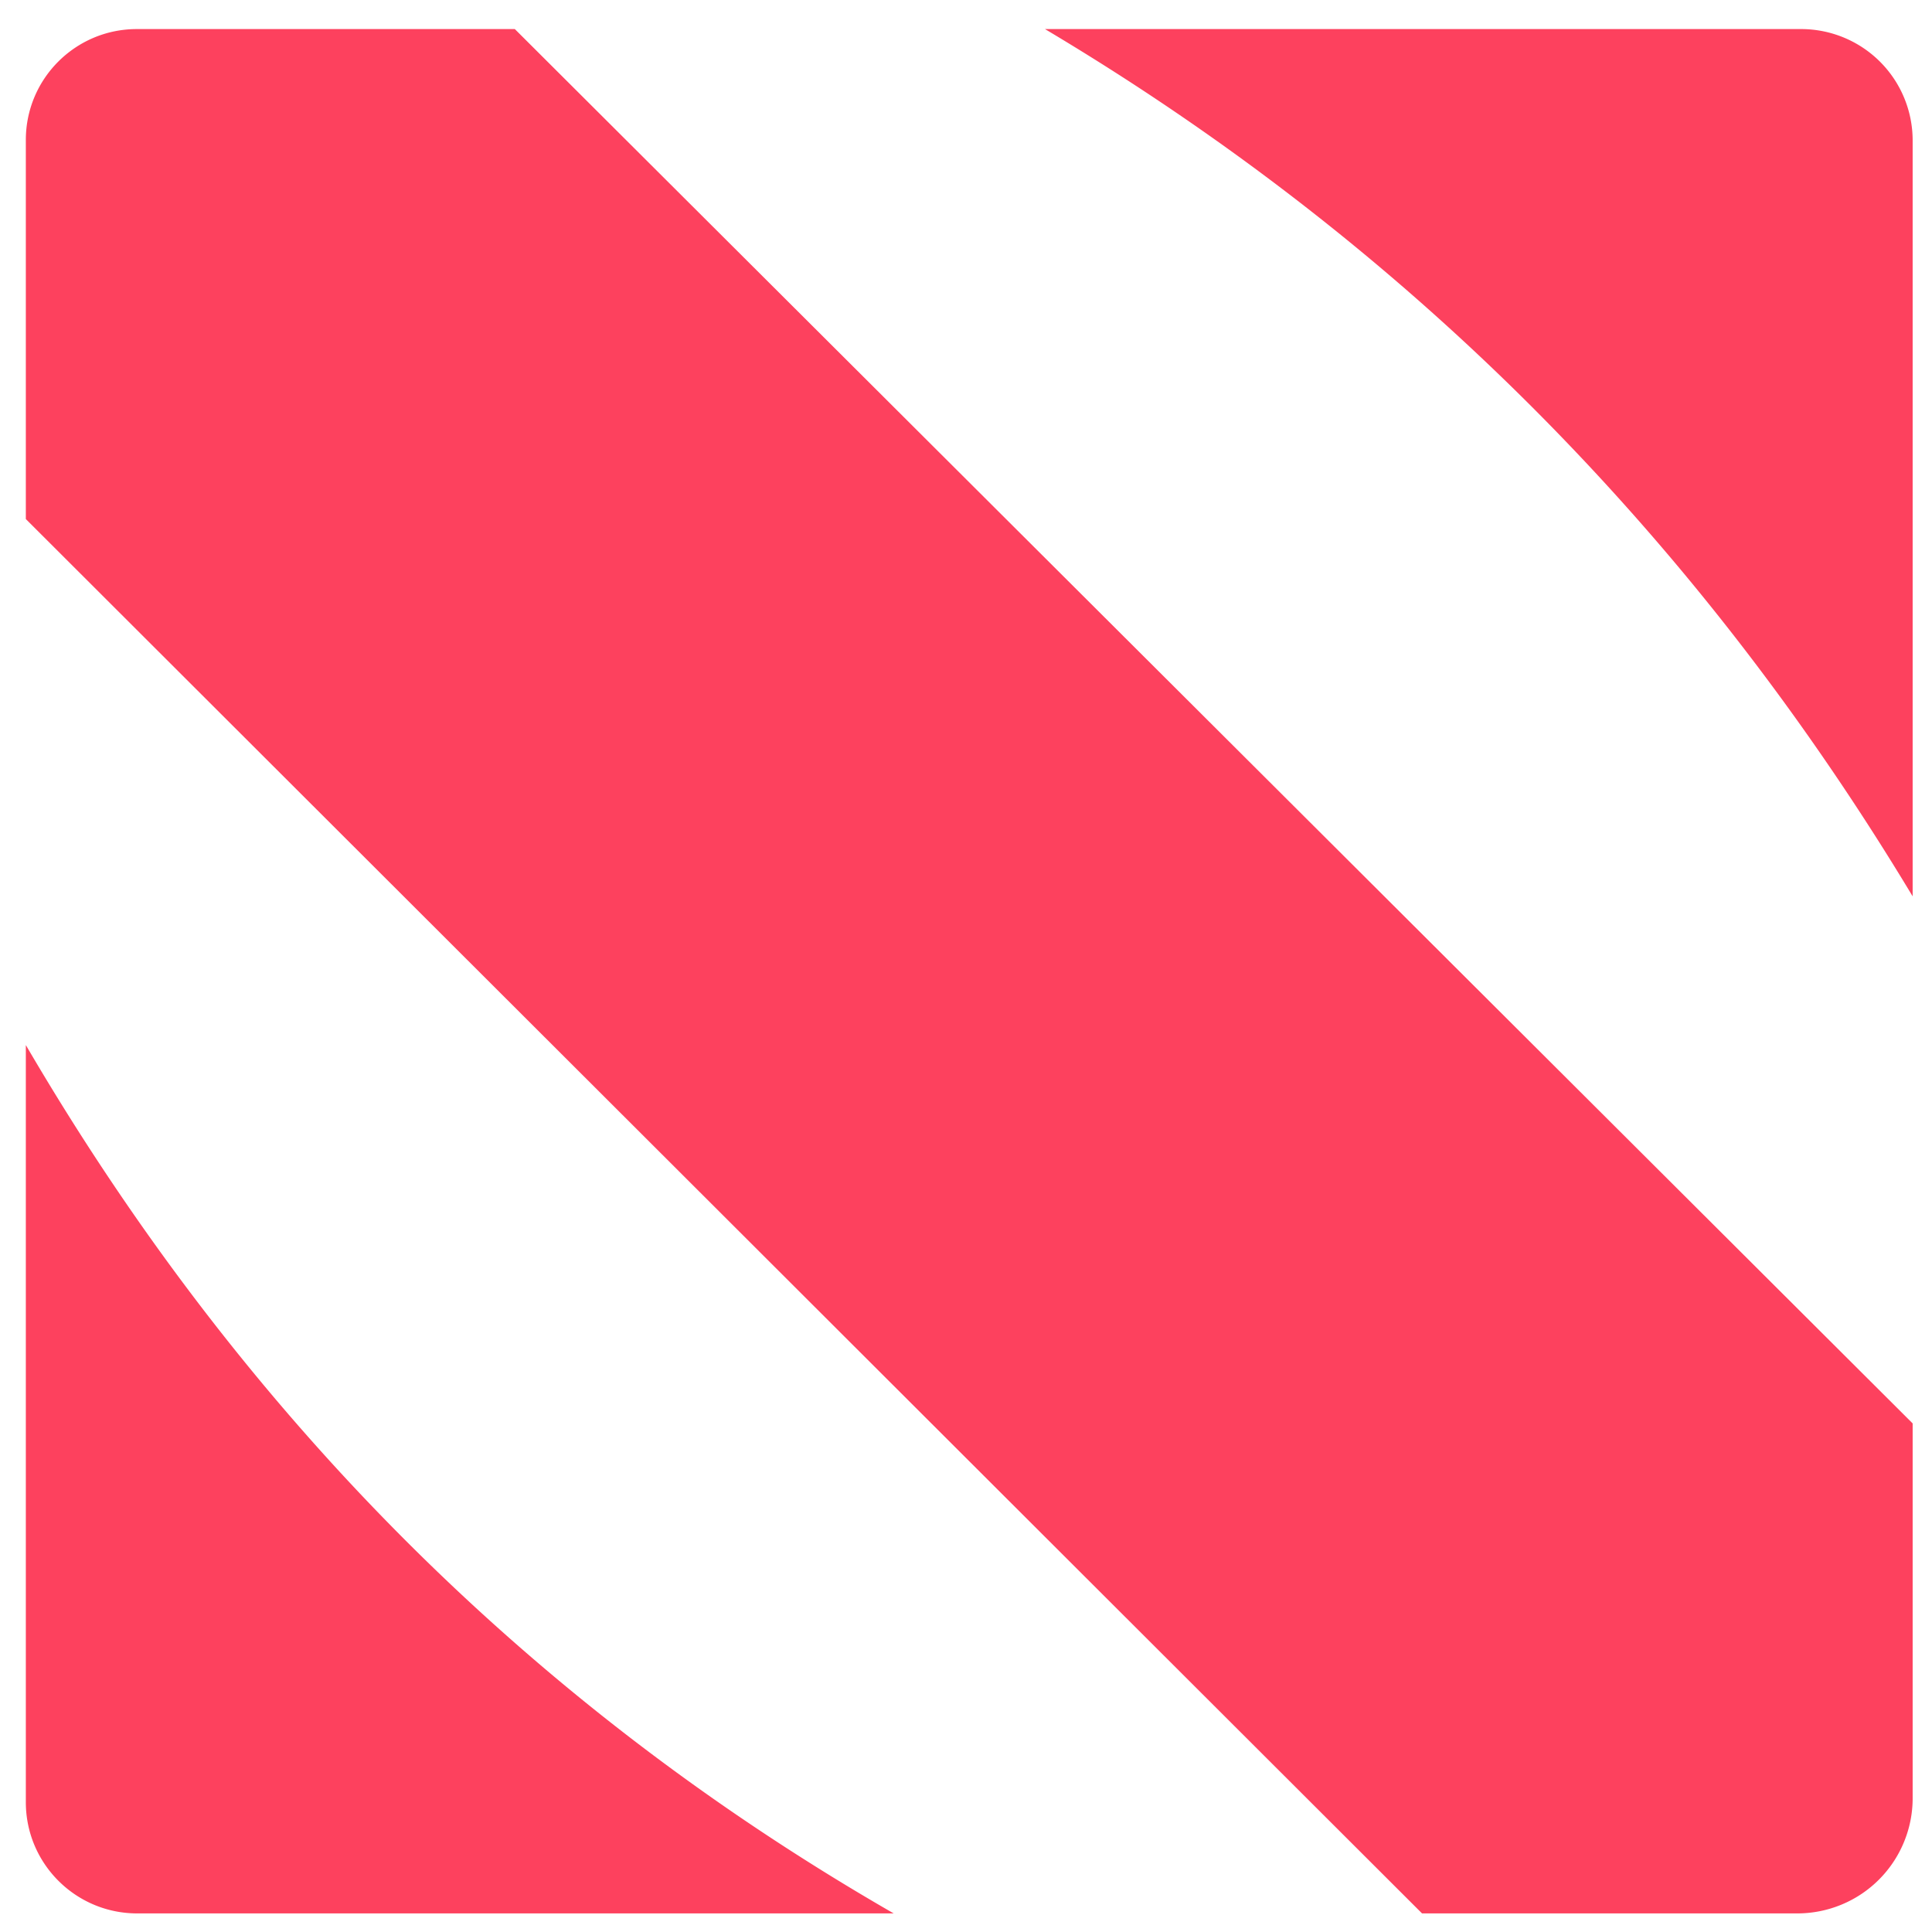 <svg xmlns="http://www.w3.org/2000/svg" xml:space="preserve" width="28" height="28" style="clip-rule:evenodd;fill-rule:evenodd;stroke-linejoin:round;stroke-miterlimit:2"><path d="M15.227 41.996c5.668 9.811 13.295 17.606 22.952 23.219H18.172c-1.627 0-2.945-1.332-2.945-2.974zM15.227 17.794c0-1.638 1.314-2.965 2.935-2.965h9.997l36.968 37.284v10.022c0 .817-.321 1.6-.893 2.178a3.036 3.036 0 0 1-2.156.902h-9.926L15.227 27.931M42.18 14.829h19.998c.782 0 1.532.314 2.085.872.554.559.864 1.317.864 2.107v20.211C59.44 28.46 51.853 20.651 42.18 14.829Z" style="fill:#fd415e" transform="matrix(.548 0 0 .542 -7.97 -7.616)"/></svg>
